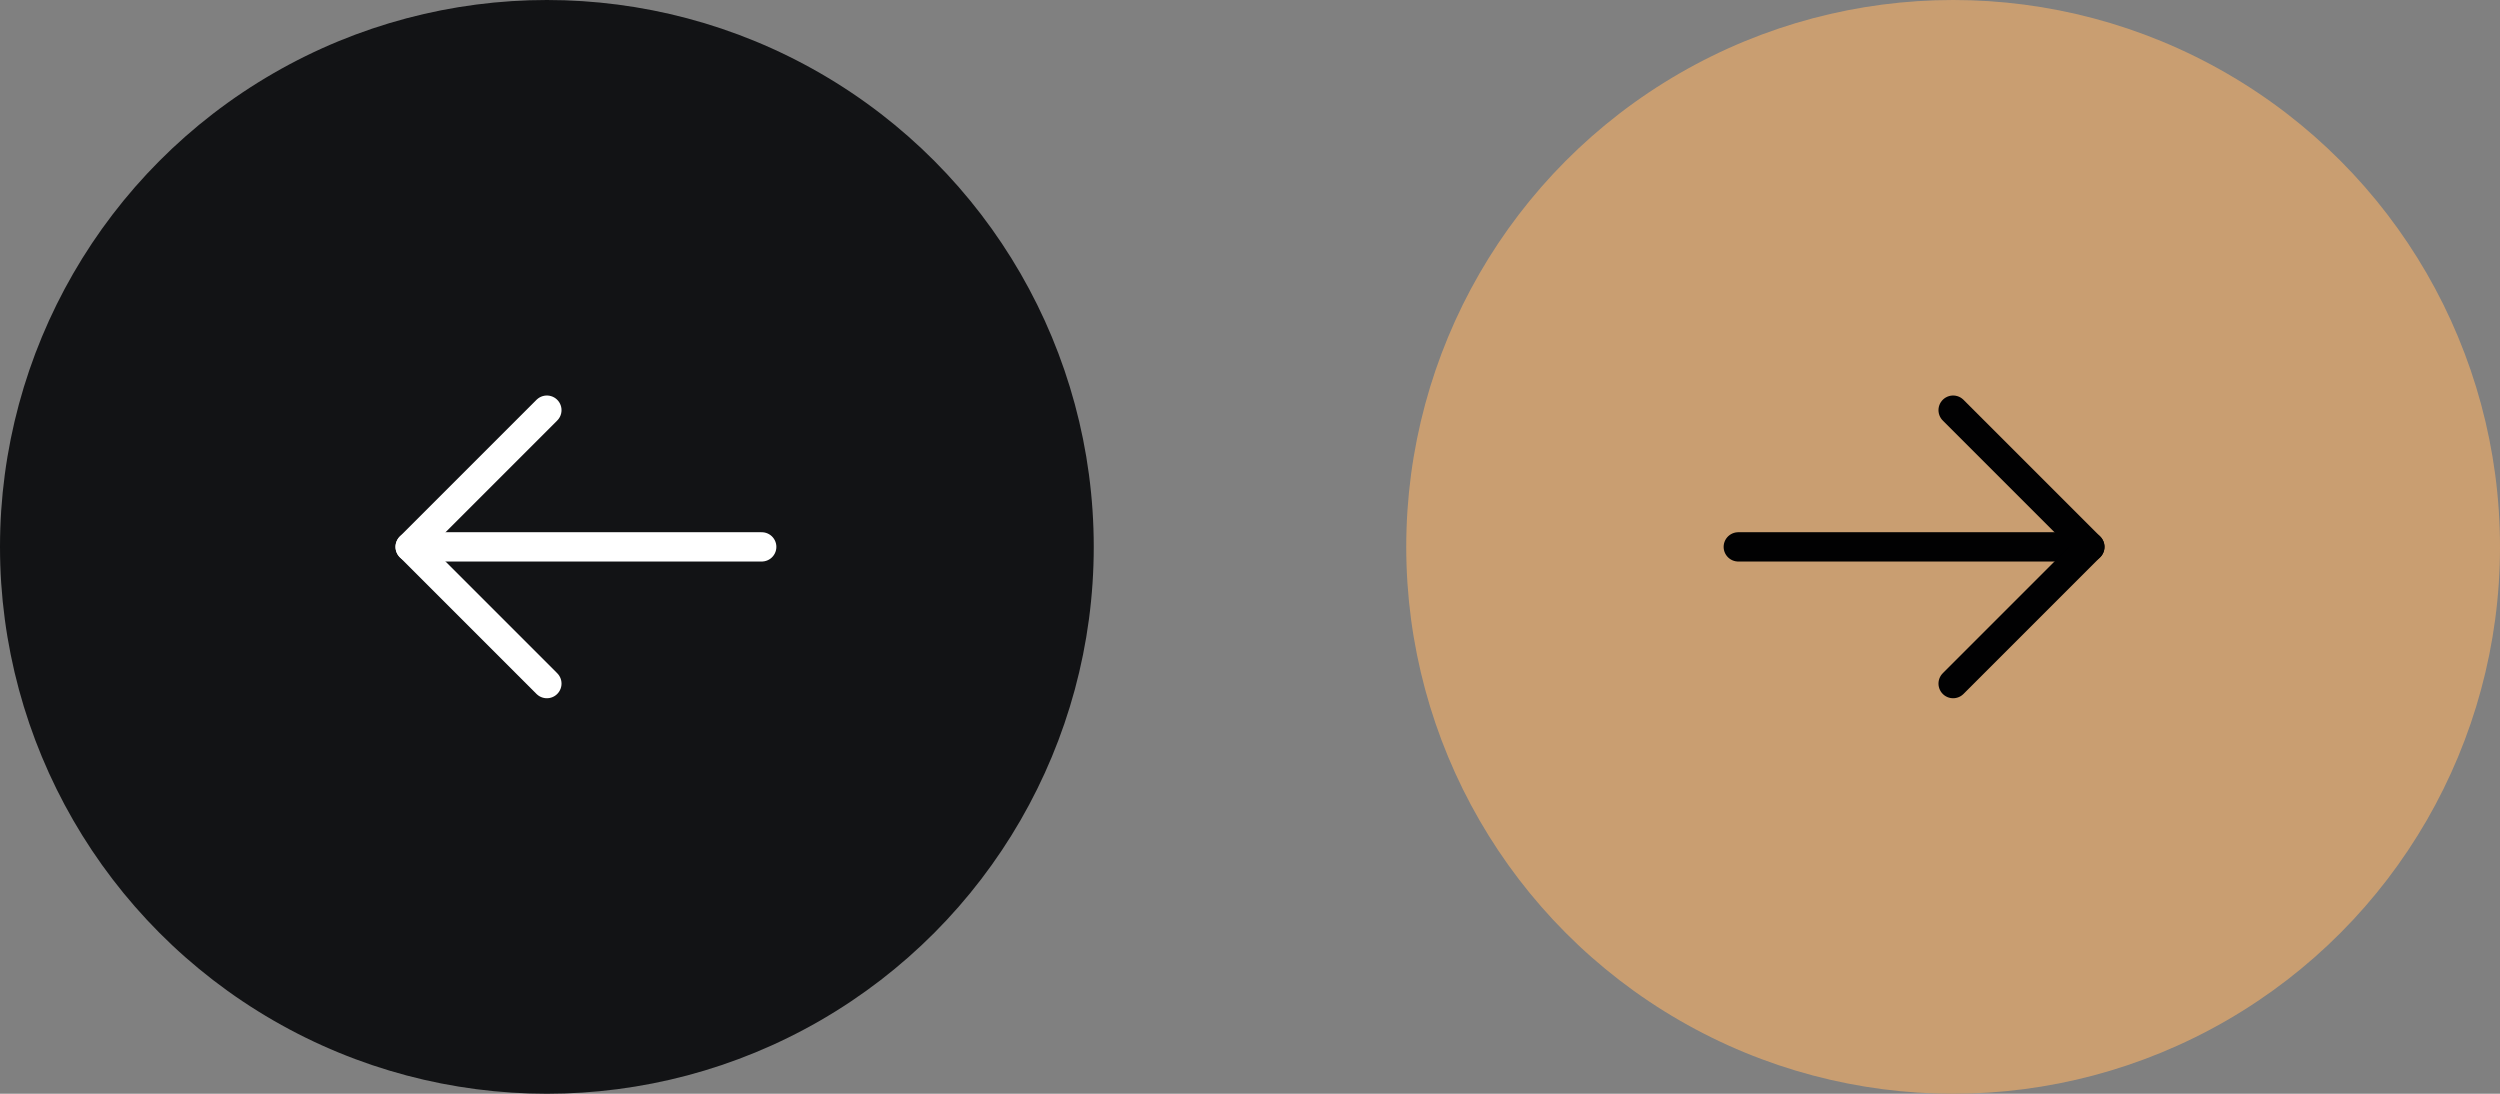 <svg width="128" height="56" viewBox="0 0 128 56" fill="none" xmlns="http://www.w3.org/2000/svg">
<rect x="0" y="0" width="128" height="56" fill="#808080" stroke="none"/>
<circle cx="28" cy="28" r="28" transform="rotate(180 28 28)" fill="#121315"/>
<g clip-path="url(#clip0_1_177)">
<path d="M39 28H21" stroke="white" stroke-width="1.5" stroke-linecap="round" stroke-linejoin="round"/>
<path d="M28 35L21 28L28 21" stroke="white" stroke-width="1.5" stroke-linecap="round" stroke-linejoin="round"/>
</g>
<circle cx="100" cy="28" r="28" fill="#C99E71"/>
<path d="M89 28L107 28" stroke="#010102" stroke-width="1.5" stroke-linecap="round" stroke-linejoin="round"/>
<path d="M100 21L107 28L100 35" stroke="#010102" stroke-width="1.5" stroke-linecap="round" stroke-linejoin="round"/>
<defs>
<clipPath id="clip0_1_177">
<rect width="24" height="24" fill="white" transform="translate(40 40) rotate(180)"/>
</clipPath>
</defs>
</svg>
